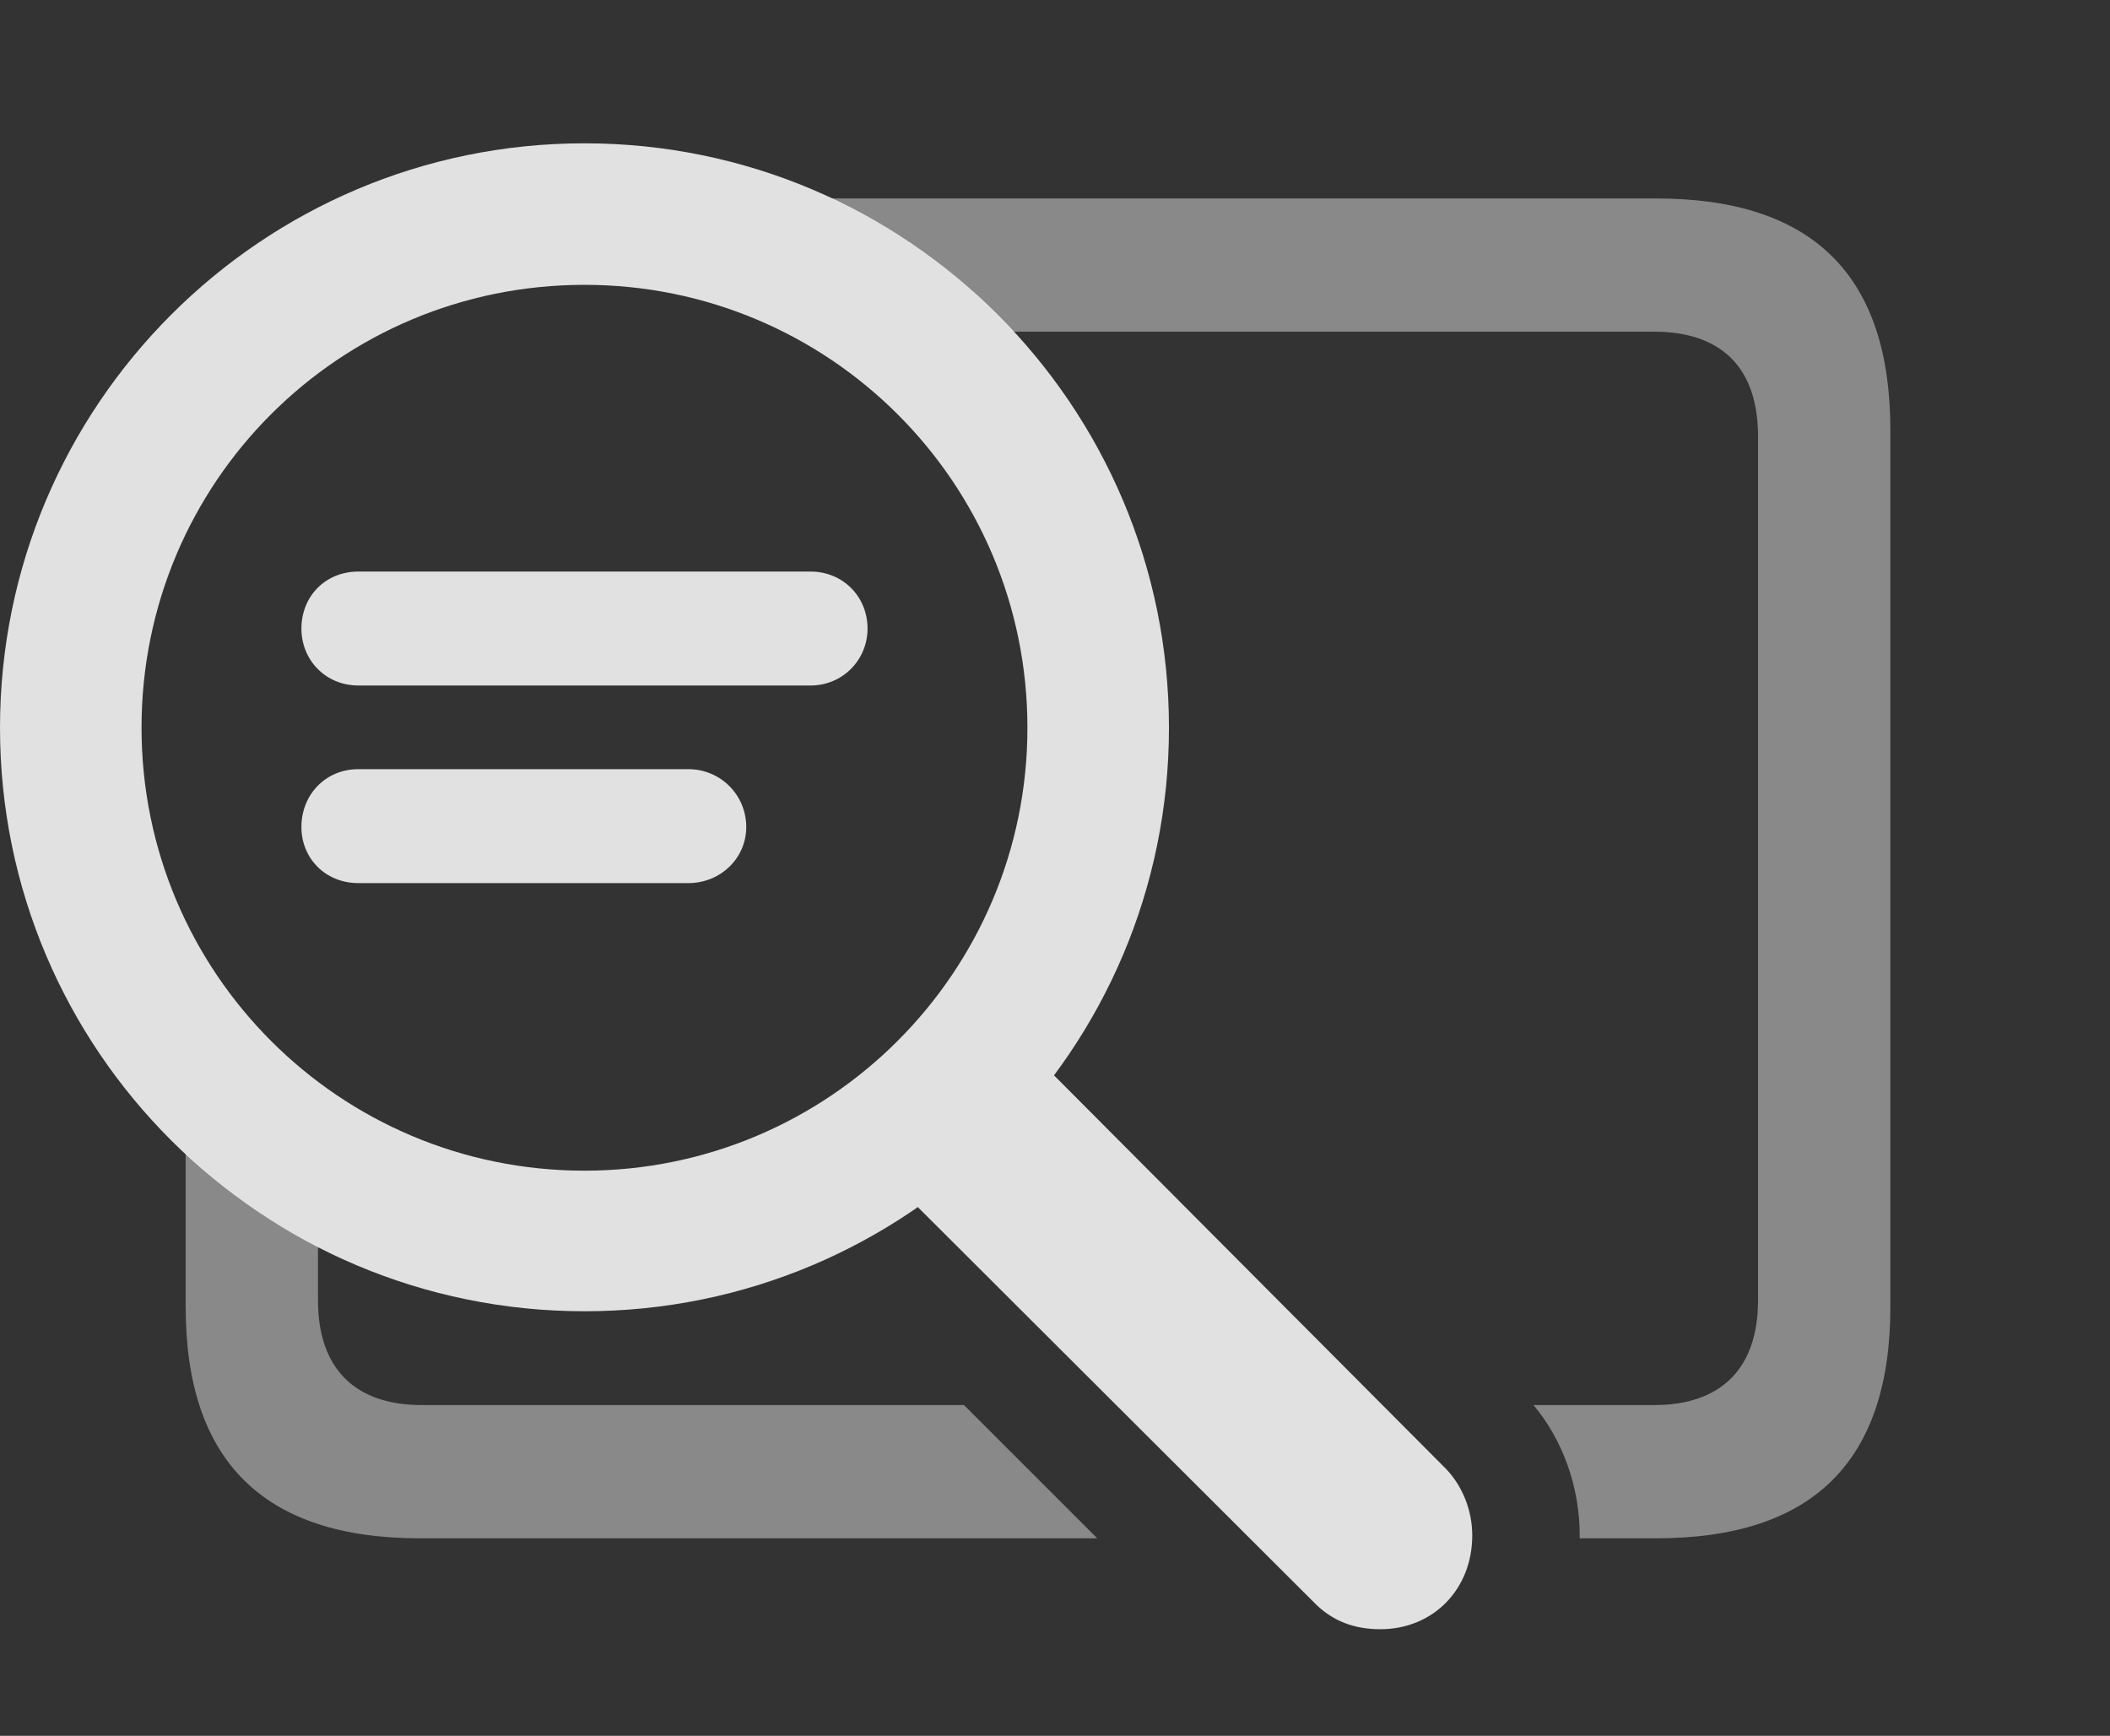 <?xml version="1.0" encoding="UTF-8"?>
<!--Generator: Apple Native CoreSVG 341-->
<!DOCTYPE svg
PUBLIC "-//W3C//DTD SVG 1.1//EN"
       "http://www.w3.org/Graphics/SVG/1.1/DTD/svg11.dtd">
<svg version="1.1" xmlns="http://www.w3.org/2000/svg" xmlns:xlink="http://www.w3.org/1999/xlink" viewBox="0 0 22.422 18.447">
 <rect x="0" y="0" width="22.422" height="18.447" fill="#333333" stroke="none"/>
 <g>
  <rect height="18.447" opacity="0" width="22.422" x="0" y="0"/>
  <path d="M3.379 13.249L3.379 13.818C3.379 14.551 3.779 14.932 4.482 14.932L10.244 14.932L11.66 16.348L4.463 16.348C2.803 16.348 1.973 15.527 1.973 13.887L1.973 12.259C2.387 12.655 2.861 12.989 3.379 13.249ZM20.088 4.57L20.088 13.887C20.088 15.527 19.268 16.348 17.598 16.348L16.786 16.348C16.787 16.338 16.787 16.328 16.787 16.318C16.787 15.803 16.607 15.303 16.296 14.932L17.578 14.932C18.281 14.932 18.682 14.551 18.682 13.818L18.682 4.639C18.682 3.896 18.281 3.525 17.578 3.525L10.767 3.525C10.227 2.931 9.569 2.447 8.83 2.109L17.598 2.109C19.268 2.109 20.088 2.93 20.088 4.57ZM2.884 2.497C2.917 2.472 2.953 2.45 2.992 2.431Z" fill="white" fill-opacity="0.425"/>
  <path d="M6.211 13.935C9.639 13.935 12.422 11.162 12.422 7.734C12.422 4.307 9.639 1.523 6.211 1.523C2.783 1.523 0 4.307 0 7.734C0 11.162 2.783 13.935 6.211 13.935ZM6.211 12.441C3.604 12.441 1.504 10.332 1.504 7.734C1.504 5.127 3.604 3.027 6.211 3.027C8.809 3.027 10.918 5.127 10.918 7.734C10.918 10.332 8.809 12.441 6.211 12.441ZM10.625 10.85L9.18 12.256L13.955 17.021C14.16 17.236 14.404 17.314 14.668 17.314C15.234 17.314 15.645 16.885 15.645 16.318C15.645 16.045 15.537 15.791 15.371 15.615Z" fill="white" fill-opacity="0.85"/>
  <path d="M3.809 7.285L8.613 7.285C8.955 7.285 9.219 7.012 9.219 6.68C9.219 6.338 8.955 6.074 8.613 6.074L3.809 6.074C3.457 6.074 3.203 6.338 3.203 6.68C3.203 7.012 3.457 7.285 3.809 7.285ZM3.809 9.385L7.314 9.385C7.656 9.385 7.93 9.121 7.93 8.789C7.93 8.447 7.656 8.174 7.314 8.174L3.809 8.174C3.457 8.174 3.203 8.447 3.203 8.789C3.203 9.121 3.457 9.385 3.809 9.385Z" fill="white" fill-opacity="0.85"/>
 </g>
</svg>
